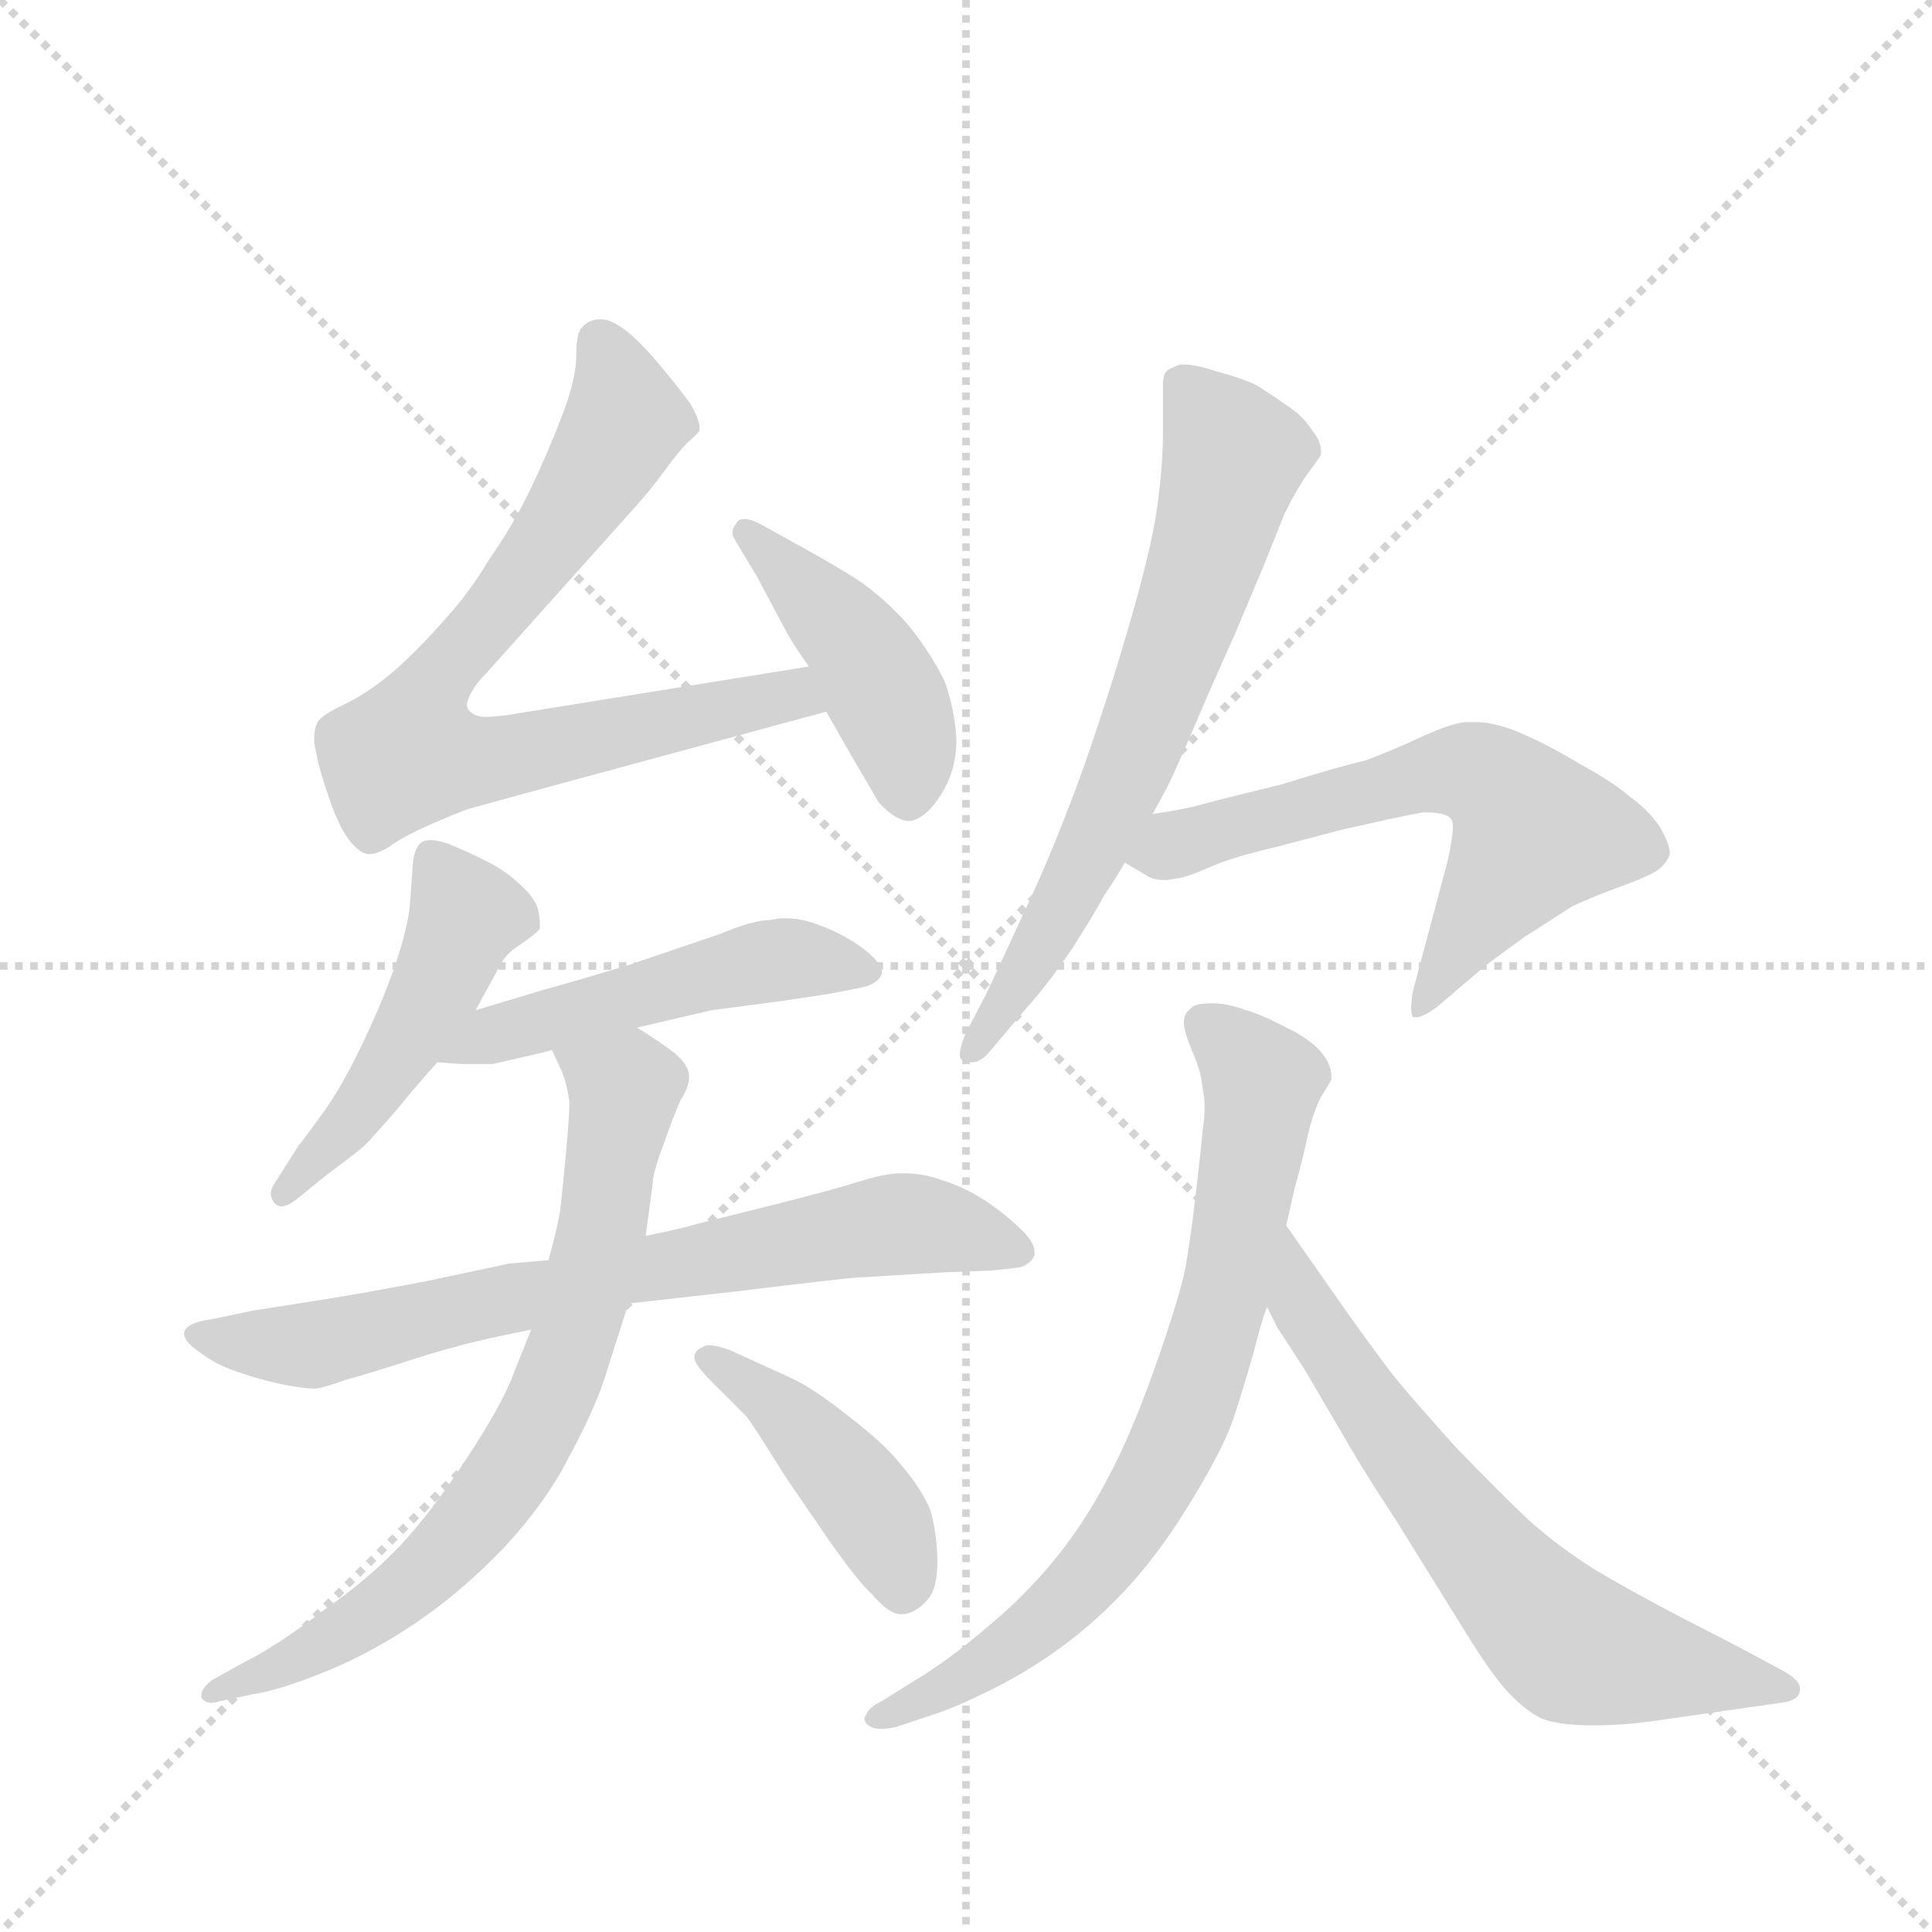 <svg version="1.1" viewBox="0 0 1024 1024" xmlns="http://www.w3.org/2000/svg">
  <g stroke="lightgray" stroke-dasharray="1,1" stroke-width="1" transform="scale(4, 4)">
    <line x1="0" y1="0" x2="256" y2="256"></line>
    <line x1="256" y1="0" x2="0" y2="256"></line>
    <line x1="128" y1="0" x2="128" y2="256"></line>
    <line x1="0" y1="128" x2="256" y2="128"></line>
  </g>
  <g transform="scale(0.92, -0.92) translate(60, -900)">
    <style type="text/css">
      
        @keyframes keyframes0 {
          from {
            stroke: blue;
            stroke-dashoffset: 773;
            stroke-width: 128;
          }
          72% {
            animation-timing-function: step-end;
            stroke: blue;
            stroke-dashoffset: 0;
            stroke-width: 128;
          }
          to {
            stroke: black;
            stroke-width: 1024;
          }
        }
        #make-me-a-hanzi-animation-0 {
          animation: keyframes0 0.879s both;
          animation-delay: 0s;
          animation-timing-function: linear;
        }
      
        @keyframes keyframes1 {
          from {
            stroke: blue;
            stroke-dashoffset: 442;
            stroke-width: 128;
          }
          59% {
            animation-timing-function: step-end;
            stroke: blue;
            stroke-dashoffset: 0;
            stroke-width: 128;
          }
          to {
            stroke: black;
            stroke-width: 1024;
          }
        }
        #make-me-a-hanzi-animation-1 {
          animation: keyframes1 0.61s both;
          animation-delay: 0.879s;
          animation-timing-function: linear;
        }
      
        @keyframes keyframes2 {
          from {
            stroke: blue;
            stroke-dashoffset: 490;
            stroke-width: 128;
          }
          61% {
            animation-timing-function: step-end;
            stroke: blue;
            stroke-dashoffset: 0;
            stroke-width: 128;
          }
          to {
            stroke: black;
            stroke-width: 1024;
          }
        }
        #make-me-a-hanzi-animation-2 {
          animation: keyframes2 0.649s both;
          animation-delay: 1.489s;
          animation-timing-function: linear;
        }
      
        @keyframes keyframes3 {
          from {
            stroke: blue;
            stroke-dashoffset: 508;
            stroke-width: 128;
          }
          62% {
            animation-timing-function: step-end;
            stroke: blue;
            stroke-dashoffset: 0;
            stroke-width: 128;
          }
          to {
            stroke: black;
            stroke-width: 1024;
          }
        }
        #make-me-a-hanzi-animation-3 {
          animation: keyframes3 0.663s both;
          animation-delay: 2.138s;
          animation-timing-function: linear;
        }
      
        @keyframes keyframes4 {
          from {
            stroke: blue;
            stroke-dashoffset: 739;
            stroke-width: 128;
          }
          71% {
            animation-timing-function: step-end;
            stroke: blue;
            stroke-dashoffset: 0;
            stroke-width: 128;
          }
          to {
            stroke: black;
            stroke-width: 1024;
          }
        }
        #make-me-a-hanzi-animation-4 {
          animation: keyframes4 0.851s both;
          animation-delay: 2.801s;
          animation-timing-function: linear;
        }
      
        @keyframes keyframes5 {
          from {
            stroke: blue;
            stroke-dashoffset: 747;
            stroke-width: 128;
          }
          71% {
            animation-timing-function: step-end;
            stroke: blue;
            stroke-dashoffset: 0;
            stroke-width: 128;
          }
          to {
            stroke: black;
            stroke-width: 1024;
          }
        }
        #make-me-a-hanzi-animation-5 {
          animation: keyframes5 0.858s both;
          animation-delay: 3.652s;
          animation-timing-function: linear;
        }
      
        @keyframes keyframes6 {
          from {
            stroke: blue;
            stroke-dashoffset: 437;
            stroke-width: 128;
          }
          59% {
            animation-timing-function: step-end;
            stroke: blue;
            stroke-dashoffset: 0;
            stroke-width: 128;
          }
          to {
            stroke: black;
            stroke-width: 1024;
          }
        }
        #make-me-a-hanzi-animation-6 {
          animation: keyframes6 0.606s both;
          animation-delay: 4.51s;
          animation-timing-function: linear;
        }
      
        @keyframes keyframes7 {
          from {
            stroke: blue;
            stroke-dashoffset: 688;
            stroke-width: 128;
          }
          69% {
            animation-timing-function: step-end;
            stroke: blue;
            stroke-dashoffset: 0;
            stroke-width: 128;
          }
          to {
            stroke: black;
            stroke-width: 1024;
          }
        }
        #make-me-a-hanzi-animation-7 {
          animation: keyframes7 0.81s both;
          animation-delay: 5.116s;
          animation-timing-function: linear;
        }
      
        @keyframes keyframes8 {
          from {
            stroke: blue;
            stroke-dashoffset: 629;
            stroke-width: 128;
          }
          67% {
            animation-timing-function: step-end;
            stroke: blue;
            stroke-dashoffset: 0;
            stroke-width: 128;
          }
          to {
            stroke: black;
            stroke-width: 1024;
          }
        }
        #make-me-a-hanzi-animation-8 {
          animation: keyframes8 0.762s both;
          animation-delay: 5.926s;
          animation-timing-function: linear;
        }
      
        @keyframes keyframes9 {
          from {
            stroke: blue;
            stroke-dashoffset: 760;
            stroke-width: 128;
          }
          71% {
            animation-timing-function: step-end;
            stroke: blue;
            stroke-dashoffset: 0;
            stroke-width: 128;
          }
          to {
            stroke: black;
            stroke-width: 1024;
          }
        }
        #make-me-a-hanzi-animation-9 {
          animation: keyframes9 0.868s both;
          animation-delay: 6.688s;
          animation-timing-function: linear;
        }
      
        @keyframes keyframes10 {
          from {
            stroke: blue;
            stroke-dashoffset: 672;
            stroke-width: 128;
          }
          69% {
            animation-timing-function: step-end;
            stroke: blue;
            stroke-dashoffset: 0;
            stroke-width: 128;
          }
          to {
            stroke: black;
            stroke-width: 1024;
          }
        }
        #make-me-a-hanzi-animation-10 {
          animation: keyframes10 0.797s both;
          animation-delay: 7.556s;
          animation-timing-function: linear;
        }
      
    </style>
    
      <path d="M 406 516 L 232 488 Q 225 487 218 487 Q 212 488 210 491 Q 209 492 209 494 Q 209 496 211 500 Q 214 506 220 512 L 306 608 Q 315 618 323 629 Q 331 640 336 645 Q 342 650 343 652 L 343 654 Q 343 658 338 667 Q 330 678 319 691 Q 308 704 300 710 Q 292 716 287 716 L 284 716 Q 278 715 275 711 Q 272 708 272 695 Q 272 682 264 661 Q 256 640 246 619 Q 236 598 222 578 Q 210 558 197 544 Q 185 530 170 516 Q 154 502 140 495 Q 125 488 123 484 Q 121 480 121 475 Q 121 471 122 467 Q 124 456 130 439 Q 136 422 142 415 Q 148 408 152 408 L 154 408 Q 157 408 164 412 Q 172 418 188 425 Q 204 432 210 434 L 250 445 L 416 490 C 445 498 436 521 406 516 Z" fill="lightgray"></path>
    
      <path d="M 416 490 L 432 462 Q 445 440 446 438 Q 456 427 464 427 Q 473 428 482 442 Q 491 456 491 474 Q 490 492 484 508 Q 476 524 464 539 Q 452 553 437 564 Q 422 574 398 587 L 380 597 Q 373 601 369 601 Q 365 601 364 598 Q 362 596 362 593 Q 362 591 364 588 L 376 568 L 392 538 Q 396 530 406 516 L 416 490 Z" fill="lightgray"></path>
    
      <path d="M 214 318 L 226 340 Q 230 350 240 356 Q 250 363 251 365 L 251 368 Q 251 371 250 376 Q 248 383 240 390 Q 232 398 220 404 Q 208 410 198 414 Q 192 416 188 416 Q 184 416 182 414 Q 179 411 178 404 L 176 377 Q 174 362 167 342 Q 160 322 148 297 Q 136 272 124 256 Q 113 241 112 240 L 98 218 Q 96 215 96 212 Q 96 210 98 207 Q 100 205 102 205 Q 106 205 112 210 L 128 223 Q 147 237 151 241 Q 154 244 168 260 Q 181 276 192 288 L 214 318 Z" fill="lightgray"></path>
    
      <path d="M 307 308 L 350 318 L 388 323 L 415 327 Q 432 330 440 332 Q 447 335 448 339 L 448 340 Q 448 345 438 353 Q 426 362 412 367 Q 402 371 392 371 Q 388 371 384 370 Q 374 370 355 362 L 302 344 Q 269 334 254 330 L 214 318 C 185 309 162 290 192 288 L 206 287 L 224 287 Q 228 288 237 290 Q 246 292 258 295 L 307 308 Z" fill="lightgray"></path>
    
      <path d="M 256 174 L 233 172 Q 224 170 186 162 Q 150 155 118 150 L 86 145 L 62 140 Q 47 138 46 132 Q 46 127 55 121 Q 64 114 76 110 Q 87 106 100 103 Q 114 100 122 100 Q 128 101 139 105 Q 150 108 169 114 Q 187 120 202 124 Q 216 128 246 134 L 302 149 L 364 156 Q 430 164 434 164 L 484 167 L 510 168 Q 522 169 528 170 Q 534 172 536 177 L 536 179 Q 536 184 529 191 Q 520 200 508 208 Q 496 216 483 220 Q 472 224 462 224 L 458 224 Q 450 224 434 219 Q 418 214 386 206 L 342 195 Q 332 192 312 188 L 256 174 Z" fill="lightgray"></path>
    
      <path d="M 258 295 L 264 282 Q 267 274 268 265 Q 268 256 266 235 Q 264 214 263 205 Q 262 196 256 174 L 246 134 L 236 109 Q 230 92 209 60 Q 188 28 170 9 Q 152 -10 126 -28 Q 100 -48 80 -58 L 62 -68 Q 56 -73 56 -76 L 56 -78 Q 58 -81 62 -81 Q 64 -81 67 -80 L 86 -76 Q 100 -74 125 -64 Q 151 -54 178 -36 Q 205 -18 230 8 Q 255 35 268 61 Q 282 87 288 105 L 302 149 L 312 188 L 316 218 Q 316 224 322 240 Q 328 257 332 266 Q 337 274 337 279 L 337 280 Q 337 286 329 293 Q 320 300 307 308 C 282 324 246 322 258 295 Z" fill="lightgray"></path>
    
      <path d="M 370 84 Q 374 79 392 50 L 418 12 Q 435 -12 442 -18 Q 452 -30 459 -30 Q 467 -30 474 -22 Q 480 -16 480 0 Q 480 16 476 30 Q 471 42 460 55 Q 450 68 429 84 Q 409 100 396 106 L 361 122 Q 353 125 348 125 Q 346 125 345 124 Q 340 122 340 118 Q 340 114 350 104 L 370 84 Z" fill="lightgray"></path>
    
      <path d="M 604 431 L 610 442 Q 614 448 636 500 L 652 536 L 668 574 L 680 604 Q 688 620 694 628 Q 700 636 701 638 L 701 640 Q 701 646 696 652 Q 691 660 682 666 Q 672 673 664 678 Q 656 682 641 686 Q 629 690 622 690 L 620 690 Q 614 688 612 686 Q 610 684 610 678 L 610 650 Q 610 634 607 610 Q 604 587 592 545 Q 580 503 565 460 Q 550 418 534 383 L 508 327 L 496 304 Q 493 296 493 293 L 493 291 Q 494 288 500 288 Q 505 288 510 294 L 532 320 Q 543 332 558 354 Q 572 376 576 384 Q 581 391 588 403 L 604 431 Z" fill="lightgray"></path>
    
      <path d="M 588 403 L 600 396 Q 604 393 611 393 Q 614 393 618 394 Q 622 394 636 400 Q 649 406 675 412 L 713 422 L 740 428 Q 754 431 760 432 Q 774 432 776 428 Q 777 427 777 424 Q 777 417 774 404 L 754 329 Q 753 323 753 319 Q 753 316 754 314 L 756 314 Q 760 314 768 320 L 795 343 Q 804 350 818 360 L 846 378 Q 859 384 873 389 Q 887 394 894 398 Q 900 402 902 408 Q 902 414 896 424 Q 889 434 879 441 Q 870 449 850 460 Q 830 472 813 479 Q 800 484 790 484 L 785 484 Q 778 484 760 476 Q 743 468 727 462 Q 710 458 678 448 Q 645 440 634 437 Q 624 434 604 431 C 574 426 562 418 588 403 Z" fill="lightgray"></path>
    
      <path d="M 681 194 L 686 216 Q 690 230 693 244 Q 696 258 701 268 Q 706 276 707 278 L 707 280 Q 707 287 701 294 Q 694 302 681 308 Q 668 315 658 318 Q 647 322 638 322 Q 628 322 626 319 Q 622 316 622 311 Q 622 306 627 294 Q 632 283 633 272 Q 634 267 634 262 Q 634 256 633 250 Q 632 239 629 213 Q 626 187 623 170 Q 620 154 606 114 Q 592 74 578 48 Q 565 23 548 2 Q 530 -20 508 -38 Q 486 -57 464 -70 L 448 -80 Q 440 -84 439 -88 Q 438 -89 438 -90 Q 438 -93 442 -95 Q 444 -96 448 -96 Q 451 -96 456 -95 L 477 -88 Q 490 -84 512 -73 Q 534 -62 554 -47 Q 574 -32 592 -12 Q 610 8 628 38 Q 646 68 651 84 Q 656 99 662 120 Q 667 140 670 147 L 681 194 Z" fill="lightgray"></path>
    
      <path d="M 670 147 L 676 135 L 691 112 L 718 66 Q 726 52 745 23 L 781 -35 Q 798 -63 808 -74 Q 818 -85 828 -90 Q 838 -94 858 -94 Q 876 -94 896 -91 L 938 -85 L 966 -81 Q 976 -80 977 -74 L 977 -73 Q 977 -68 968 -63 L 942 -49 L 909 -32 Q 882 -18 860 -5 Q 839 8 821 24 Q 804 40 778 67 Q 753 95 744 106 Q 736 116 716 144 L 681 194 C 664 219 657 174 670 147 Z" fill="lightgray"></path>
    
    
      <clipPath id="make-me-a-hanzi-clip-0">
        <path d="M 406 516 L 232 488 Q 225 487 218 487 Q 212 488 210 491 Q 209 492 209 494 Q 209 496 211 500 Q 214 506 220 512 L 306 608 Q 315 618 323 629 Q 331 640 336 645 Q 342 650 343 652 L 343 654 Q 343 658 338 667 Q 330 678 319 691 Q 308 704 300 710 Q 292 716 287 716 L 284 716 Q 278 715 275 711 Q 272 708 272 695 Q 272 682 264 661 Q 256 640 246 619 Q 236 598 222 578 Q 210 558 197 544 Q 185 530 170 516 Q 154 502 140 495 Q 125 488 123 484 Q 121 480 121 475 Q 121 471 122 467 Q 124 456 130 439 Q 136 422 142 415 Q 148 408 152 408 L 154 408 Q 157 408 164 412 Q 172 418 188 425 Q 204 432 210 434 L 250 445 L 416 490 C 445 498 436 521 406 516 Z"></path>
      </clipPath>
      <path clip-path="url(#make-me-a-hanzi-clip-0)" d="M 285 704 L 299 655 L 264 598 L 189 504 L 175 466 L 210 461 L 397 500 L 407 494" fill="none" id="make-me-a-hanzi-animation-0" stroke-dasharray="645 1290" stroke-linecap="round"></path>
    
      <clipPath id="make-me-a-hanzi-clip-1">
        <path d="M 416 490 L 432 462 Q 445 440 446 438 Q 456 427 464 427 Q 473 428 482 442 Q 491 456 491 474 Q 490 492 484 508 Q 476 524 464 539 Q 452 553 437 564 Q 422 574 398 587 L 380 597 Q 373 601 369 601 Q 365 601 364 598 Q 362 596 362 593 Q 362 591 364 588 L 376 568 L 392 538 Q 396 530 406 516 L 416 490 Z"></path>
      </clipPath>
      <path clip-path="url(#make-me-a-hanzi-clip-1)" d="M 369 593 L 442 515 L 460 477 L 463 440" fill="none" id="make-me-a-hanzi-animation-1" stroke-dasharray="314 628" stroke-linecap="round"></path>
    
      <clipPath id="make-me-a-hanzi-clip-2">
        <path d="M 214 318 L 226 340 Q 230 350 240 356 Q 250 363 251 365 L 251 368 Q 251 371 250 376 Q 248 383 240 390 Q 232 398 220 404 Q 208 410 198 414 Q 192 416 188 416 Q 184 416 182 414 Q 179 411 178 404 L 176 377 Q 174 362 167 342 Q 160 322 148 297 Q 136 272 124 256 Q 113 241 112 240 L 98 218 Q 96 215 96 212 Q 96 210 98 207 Q 100 205 102 205 Q 106 205 112 210 L 128 223 Q 147 237 151 241 Q 154 244 168 260 Q 181 276 192 288 L 214 318 Z"></path>
      </clipPath>
      <path clip-path="url(#make-me-a-hanzi-clip-2)" d="M 188 406 L 209 373 L 194 336 L 150 264 L 103 212" fill="none" id="make-me-a-hanzi-animation-2" stroke-dasharray="362 724" stroke-linecap="round"></path>
    
      <clipPath id="make-me-a-hanzi-clip-3">
        <path d="M 307 308 L 350 318 L 388 323 L 415 327 Q 432 330 440 332 Q 447 335 448 339 L 448 340 Q 448 345 438 353 Q 426 362 412 367 Q 402 371 392 371 Q 388 371 384 370 Q 374 370 355 362 L 302 344 Q 269 334 254 330 L 214 318 C 185 309 162 290 192 288 L 206 287 L 224 287 Q 228 288 237 290 Q 246 292 258 295 L 307 308 Z"></path>
      </clipPath>
      <path clip-path="url(#make-me-a-hanzi-clip-3)" d="M 199 290 L 223 304 L 371 344 L 401 348 L 441 340" fill="none" id="make-me-a-hanzi-animation-3" stroke-dasharray="380 760" stroke-linecap="round"></path>
    
      <clipPath id="make-me-a-hanzi-clip-4">
        <path d="M 256 174 L 233 172 Q 224 170 186 162 Q 150 155 118 150 L 86 145 L 62 140 Q 47 138 46 132 Q 46 127 55 121 Q 64 114 76 110 Q 87 106 100 103 Q 114 100 122 100 Q 128 101 139 105 Q 150 108 169 114 Q 187 120 202 124 Q 216 128 246 134 L 302 149 L 364 156 Q 430 164 434 164 L 484 167 L 510 168 Q 522 169 528 170 Q 534 172 536 177 L 536 179 Q 536 184 529 191 Q 520 200 508 208 Q 496 216 483 220 Q 472 224 462 224 L 458 224 Q 450 224 434 219 Q 418 214 386 206 L 342 195 Q 332 192 312 188 L 256 174 Z"></path>
      </clipPath>
      <path clip-path="url(#make-me-a-hanzi-clip-4)" d="M 54 129 L 116 125 L 295 166 L 457 195 L 528 178" fill="none" id="make-me-a-hanzi-animation-4" stroke-dasharray="611 1222" stroke-linecap="round"></path>
    
      <clipPath id="make-me-a-hanzi-clip-5">
        <path d="M 258 295 L 264 282 Q 267 274 268 265 Q 268 256 266 235 Q 264 214 263 205 Q 262 196 256 174 L 246 134 L 236 109 Q 230 92 209 60 Q 188 28 170 9 Q 152 -10 126 -28 Q 100 -48 80 -58 L 62 -68 Q 56 -73 56 -76 L 56 -78 Q 58 -81 62 -81 Q 64 -81 67 -80 L 86 -76 Q 100 -74 125 -64 Q 151 -54 178 -36 Q 205 -18 230 8 Q 255 35 268 61 Q 282 87 288 105 L 302 149 L 312 188 L 316 218 Q 316 224 322 240 Q 328 257 332 266 Q 337 274 337 279 L 337 280 Q 337 286 329 293 Q 320 300 307 308 C 282 324 246 322 258 295 Z"></path>
      </clipPath>
      <path clip-path="url(#make-me-a-hanzi-clip-5)" d="M 266 291 L 300 272 L 286 188 L 250 78 L 216 28 L 172 -17 L 113 -55 L 60 -77" fill="none" id="make-me-a-hanzi-animation-5" stroke-dasharray="619 1238" stroke-linecap="round"></path>
    
      <clipPath id="make-me-a-hanzi-clip-6">
        <path d="M 370 84 Q 374 79 392 50 L 418 12 Q 435 -12 442 -18 Q 452 -30 459 -30 Q 467 -30 474 -22 Q 480 -16 480 0 Q 480 16 476 30 Q 471 42 460 55 Q 450 68 429 84 Q 409 100 396 106 L 361 122 Q 353 125 348 125 Q 346 125 345 124 Q 340 122 340 118 Q 340 114 350 104 L 370 84 Z"></path>
      </clipPath>
      <path clip-path="url(#make-me-a-hanzi-clip-6)" d="M 347 118 L 392 87 L 419 58 L 450 17 L 460 -17" fill="none" id="make-me-a-hanzi-animation-6" stroke-dasharray="309 618" stroke-linecap="round"></path>
    
      <clipPath id="make-me-a-hanzi-clip-7">
        <path d="M 604 431 L 610 442 Q 614 448 636 500 L 652 536 L 668 574 L 680 604 Q 688 620 694 628 Q 700 636 701 638 L 701 640 Q 701 646 696 652 Q 691 660 682 666 Q 672 673 664 678 Q 656 682 641 686 Q 629 690 622 690 L 620 690 Q 614 688 612 686 Q 610 684 610 678 L 610 650 Q 610 634 607 610 Q 604 587 592 545 Q 580 503 565 460 Q 550 418 534 383 L 508 327 L 496 304 Q 493 296 493 293 L 493 291 Q 494 288 500 288 Q 505 288 510 294 L 532 320 Q 543 332 558 354 Q 572 376 576 384 Q 581 391 588 403 L 604 431 Z"></path>
      </clipPath>
      <path clip-path="url(#make-me-a-hanzi-clip-7)" d="M 620 680 L 651 637 L 639 592 L 582 438 L 539 355 L 498 292" fill="none" id="make-me-a-hanzi-animation-7" stroke-dasharray="560 1120" stroke-linecap="round"></path>
    
      <clipPath id="make-me-a-hanzi-clip-8">
        <path d="M 588 403 L 600 396 Q 604 393 611 393 Q 614 393 618 394 Q 622 394 636 400 Q 649 406 675 412 L 713 422 L 740 428 Q 754 431 760 432 Q 774 432 776 428 Q 777 427 777 424 Q 777 417 774 404 L 754 329 Q 753 323 753 319 Q 753 316 754 314 L 756 314 Q 760 314 768 320 L 795 343 Q 804 350 818 360 L 846 378 Q 859 384 873 389 Q 887 394 894 398 Q 900 402 902 408 Q 902 414 896 424 Q 889 434 879 441 Q 870 449 850 460 Q 830 472 813 479 Q 800 484 790 484 L 785 484 Q 778 484 760 476 Q 743 468 727 462 Q 710 458 678 448 Q 645 440 634 437 Q 624 434 604 431 C 574 426 562 418 588 403 Z"></path>
      </clipPath>
      <path clip-path="url(#make-me-a-hanzi-clip-8)" d="M 597 404 L 655 426 L 763 454 L 798 451 L 824 420 L 755 317" fill="none" id="make-me-a-hanzi-animation-8" stroke-dasharray="501 1002" stroke-linecap="round"></path>
    
      <clipPath id="make-me-a-hanzi-clip-9">
        <path d="M 681 194 L 686 216 Q 690 230 693 244 Q 696 258 701 268 Q 706 276 707 278 L 707 280 Q 707 287 701 294 Q 694 302 681 308 Q 668 315 658 318 Q 647 322 638 322 Q 628 322 626 319 Q 622 316 622 311 Q 622 306 627 294 Q 632 283 633 272 Q 634 267 634 262 Q 634 256 633 250 Q 632 239 629 213 Q 626 187 623 170 Q 620 154 606 114 Q 592 74 578 48 Q 565 23 548 2 Q 530 -20 508 -38 Q 486 -57 464 -70 L 448 -80 Q 440 -84 439 -88 Q 438 -89 438 -90 Q 438 -93 442 -95 Q 444 -96 448 -96 Q 451 -96 456 -95 L 477 -88 Q 490 -84 512 -73 Q 534 -62 554 -47 Q 574 -32 592 -12 Q 610 8 628 38 Q 646 68 651 84 Q 656 99 662 120 Q 667 140 670 147 L 681 194 Z"></path>
      </clipPath>
      <path clip-path="url(#make-me-a-hanzi-clip-9)" d="M 634 310 L 667 275 L 647 159 L 609 55 L 587 18 L 547 -28 L 499 -64 L 442 -91" fill="none" id="make-me-a-hanzi-animation-9" stroke-dasharray="632 1264" stroke-linecap="round"></path>
    
      <clipPath id="make-me-a-hanzi-clip-10">
        <path d="M 670 147 L 676 135 L 691 112 L 718 66 Q 726 52 745 23 L 781 -35 Q 798 -63 808 -74 Q 818 -85 828 -90 Q 838 -94 858 -94 Q 876 -94 896 -91 L 938 -85 L 966 -81 Q 976 -80 977 -74 L 977 -73 Q 977 -68 968 -63 L 942 -49 L 909 -32 Q 882 -18 860 -5 Q 839 8 821 24 Q 804 40 778 67 Q 753 95 744 106 Q 736 116 716 144 L 681 194 C 664 219 657 174 670 147 Z"></path>
      </clipPath>
      <path clip-path="url(#make-me-a-hanzi-clip-10)" d="M 684 187 L 689 149 L 718 105 L 789 10 L 832 -37 L 863 -54 L 969 -73" fill="none" id="make-me-a-hanzi-animation-10" stroke-dasharray="544 1088" stroke-linecap="round"></path>
    
  </g>
</svg>
